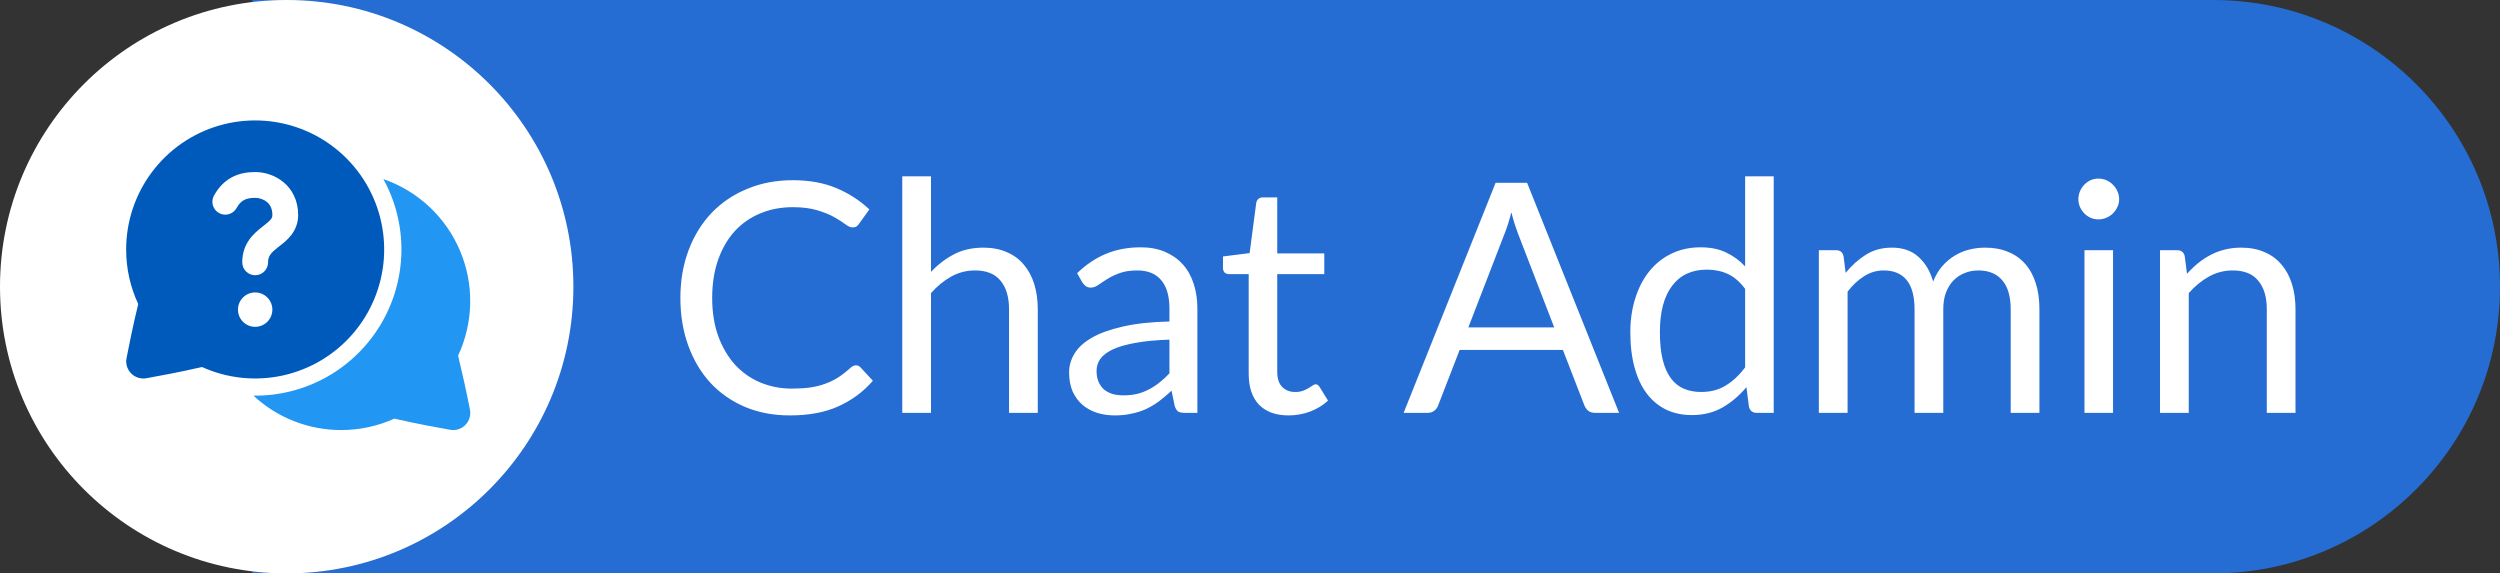 <svg width="109" height="25" viewBox="0 0 109 25" fill="none" xmlns="http://www.w3.org/2000/svg">
<rect x="0" y="0" width="109" height="25" fill="#333333" stroke="none"/>
<path d="M11 0H96.5C103.404 0 109 5.596 109 12.5C109 19.404 103.404 25 96.5 25H11V0Z" fill="#256CD3"/>
<circle cx="12.5" cy="12.5" r="12.5" fill="white"/>
<path d="M37.323 15.928C37.398 15.928 37.463 15.958 37.519 16.019L38.058 16.6C37.647 17.076 37.148 17.447 36.56 17.713C35.977 17.979 35.27 18.112 34.439 18.112C33.72 18.112 33.067 17.988 32.479 17.741C31.891 17.489 31.389 17.139 30.974 16.691C30.559 16.238 30.237 15.697 30.008 15.067C29.779 14.437 29.665 13.744 29.665 12.988C29.665 12.232 29.784 11.539 30.022 10.909C30.26 10.279 30.594 9.738 31.023 9.285C31.457 8.832 31.975 8.482 32.577 8.235C33.179 7.983 33.844 7.857 34.572 7.857C35.286 7.857 35.916 7.971 36.462 8.2C37.008 8.429 37.489 8.739 37.904 9.131L37.456 9.754C37.428 9.801 37.391 9.84 37.344 9.873C37.302 9.901 37.244 9.915 37.169 9.915C37.085 9.915 36.982 9.871 36.861 9.782C36.74 9.689 36.581 9.586 36.385 9.474C36.189 9.362 35.944 9.262 35.65 9.173C35.356 9.08 34.994 9.033 34.565 9.033C34.047 9.033 33.573 9.124 33.144 9.306C32.715 9.483 32.344 9.742 32.031 10.083C31.723 10.424 31.483 10.839 31.31 11.329C31.137 11.819 31.051 12.372 31.051 12.988C31.051 13.613 31.14 14.171 31.317 14.661C31.499 15.151 31.744 15.566 32.052 15.907C32.365 16.243 32.731 16.5 33.151 16.677C33.576 16.854 34.033 16.943 34.523 16.943C34.822 16.943 35.09 16.927 35.328 16.894C35.571 16.857 35.792 16.801 35.993 16.726C36.198 16.651 36.387 16.558 36.56 16.446C36.737 16.329 36.912 16.192 37.085 16.033C37.164 15.963 37.244 15.928 37.323 15.928ZM40.592 11.854C40.895 11.532 41.231 11.275 41.6 11.084C41.968 10.893 42.393 10.797 42.874 10.797C43.261 10.797 43.602 10.862 43.896 10.993C44.194 11.119 44.442 11.301 44.638 11.539C44.838 11.772 44.99 12.055 45.093 12.386C45.195 12.717 45.247 13.084 45.247 13.485V18H43.994V13.485C43.994 12.948 43.87 12.533 43.623 12.239C43.38 11.94 43.009 11.791 42.51 11.791C42.141 11.791 41.796 11.88 41.474 12.057C41.156 12.234 40.862 12.475 40.592 12.778V18H39.339V7.689H40.592V11.854ZM50.988 14.808C50.414 14.827 49.924 14.873 49.518 14.948C49.117 15.018 48.788 15.111 48.531 15.228C48.279 15.345 48.095 15.482 47.978 15.641C47.866 15.8 47.81 15.977 47.81 16.173C47.81 16.36 47.84 16.521 47.901 16.656C47.962 16.791 48.044 16.903 48.146 16.992C48.254 17.076 48.377 17.139 48.517 17.181C48.662 17.218 48.816 17.237 48.979 17.237C49.199 17.237 49.399 17.216 49.581 17.174C49.763 17.127 49.934 17.062 50.092 16.978C50.255 16.894 50.41 16.794 50.554 16.677C50.703 16.56 50.848 16.427 50.988 16.278V14.808ZM46.963 11.91C47.355 11.532 47.778 11.25 48.23 11.063C48.683 10.876 49.184 10.783 49.735 10.783C50.132 10.783 50.484 10.848 50.792 10.979C51.1 11.11 51.359 11.292 51.569 11.525C51.779 11.758 51.938 12.041 52.045 12.372C52.153 12.703 52.206 13.067 52.206 13.464V18H51.653C51.532 18 51.438 17.981 51.373 17.944C51.308 17.902 51.257 17.823 51.219 17.706L51.079 17.034C50.892 17.207 50.711 17.361 50.533 17.496C50.356 17.627 50.169 17.739 49.973 17.832C49.777 17.921 49.567 17.988 49.343 18.035C49.124 18.086 48.879 18.112 48.608 18.112C48.333 18.112 48.074 18.075 47.831 18C47.589 17.921 47.376 17.804 47.194 17.65C47.017 17.496 46.874 17.302 46.767 17.069C46.664 16.831 46.613 16.551 46.613 16.229C46.613 15.949 46.69 15.681 46.844 15.424C46.998 15.163 47.248 14.932 47.593 14.731C47.938 14.53 48.389 14.367 48.944 14.241C49.499 14.11 50.181 14.036 50.988 14.017V13.464C50.988 12.913 50.869 12.498 50.631 12.218C50.393 11.933 50.045 11.791 49.588 11.791C49.28 11.791 49.021 11.831 48.811 11.91C48.606 11.985 48.426 12.071 48.272 12.169C48.123 12.262 47.992 12.349 47.88 12.428C47.773 12.503 47.666 12.54 47.558 12.54C47.474 12.54 47.402 12.519 47.341 12.477C47.281 12.43 47.229 12.374 47.187 12.309L46.963 11.91ZM56.185 18.112C55.626 18.112 55.194 17.956 54.891 17.643C54.592 17.33 54.443 16.88 54.443 16.292V11.952H53.589C53.514 11.952 53.451 11.931 53.4 11.889C53.348 11.842 53.322 11.772 53.322 11.679V11.182L54.484 11.035L54.772 8.844C54.785 8.774 54.816 8.718 54.862 8.676C54.914 8.629 54.979 8.606 55.059 8.606H55.688V11.049H57.739V11.952H55.688V16.208C55.688 16.507 55.761 16.728 55.906 16.873C56.05 17.018 56.237 17.09 56.465 17.09C56.596 17.09 56.708 17.074 56.801 17.041C56.9 17.004 56.983 16.964 57.053 16.922C57.123 16.88 57.182 16.843 57.228 16.81C57.28 16.773 57.324 16.754 57.361 16.754C57.427 16.754 57.485 16.794 57.536 16.873L57.901 17.468C57.686 17.669 57.427 17.827 57.123 17.944C56.82 18.056 56.508 18.112 56.185 18.112ZM67.764 14.276L66.189 10.195C66.143 10.074 66.094 9.934 66.042 9.775C65.991 9.612 65.942 9.439 65.895 9.257C65.797 9.635 65.697 9.95 65.594 10.202L64.019 14.276H67.764ZM70.592 18H69.542C69.421 18 69.323 17.97 69.248 17.909C69.174 17.848 69.118 17.771 69.08 17.678L68.142 15.256H63.641L62.703 17.678C62.675 17.762 62.622 17.837 62.542 17.902C62.463 17.967 62.365 18 62.248 18H61.198L65.209 7.969H66.581L70.592 18ZM76.088 12.596C75.854 12.283 75.602 12.066 75.332 11.945C75.061 11.819 74.757 11.756 74.421 11.756C73.763 11.756 73.257 11.992 72.903 12.463C72.548 12.934 72.371 13.606 72.371 14.479C72.371 14.941 72.41 15.338 72.49 15.669C72.569 15.996 72.686 16.266 72.84 16.481C72.993 16.691 73.183 16.845 73.406 16.943C73.63 17.041 73.885 17.09 74.169 17.09C74.58 17.09 74.937 16.997 75.24 16.81C75.549 16.623 75.831 16.36 76.088 16.019V12.596ZM77.334 7.689V18H76.591C76.414 18 76.302 17.914 76.255 17.741L76.144 16.88C75.84 17.244 75.495 17.538 75.108 17.762C74.72 17.986 74.272 18.098 73.763 18.098C73.358 18.098 72.989 18.021 72.657 17.867C72.326 17.708 72.044 17.477 71.811 17.174C71.577 16.871 71.397 16.493 71.272 16.04C71.145 15.587 71.082 15.067 71.082 14.479C71.082 13.956 71.153 13.471 71.293 13.023C71.433 12.57 71.633 12.178 71.894 11.847C72.156 11.516 72.475 11.257 72.853 11.07C73.236 10.879 73.665 10.783 74.141 10.783C74.576 10.783 74.947 10.858 75.254 11.007C75.567 11.152 75.845 11.355 76.088 11.616V7.689H77.334ZM79.302 18V10.909H80.05C80.228 10.909 80.338 10.995 80.379 11.168L80.471 11.896C80.732 11.574 81.026 11.31 81.353 11.105C81.679 10.9 82.057 10.797 82.487 10.797C82.963 10.797 83.347 10.93 83.641 11.196C83.94 11.462 84.155 11.821 84.285 12.274C84.388 12.017 84.519 11.796 84.677 11.609C84.841 11.422 85.023 11.268 85.224 11.147C85.424 11.026 85.636 10.937 85.861 10.881C86.089 10.825 86.32 10.797 86.553 10.797C86.927 10.797 87.258 10.858 87.547 10.979C87.841 11.096 88.089 11.268 88.29 11.497C88.495 11.726 88.651 12.008 88.758 12.344C88.866 12.675 88.919 13.056 88.919 13.485V18H87.666V13.485C87.666 12.93 87.545 12.51 87.302 12.225C87.06 11.936 86.71 11.791 86.252 11.791C86.047 11.791 85.851 11.828 85.665 11.903C85.483 11.973 85.322 12.078 85.181 12.218C85.041 12.358 84.93 12.535 84.846 12.75C84.766 12.96 84.727 13.205 84.727 13.485V18H83.474V13.485C83.474 12.916 83.359 12.491 83.13 12.211C82.902 11.931 82.568 11.791 82.129 11.791C81.822 11.791 81.537 11.875 81.275 12.043C81.014 12.206 80.774 12.43 80.555 12.715V18H79.302ZM92.129 10.909V18H90.883V10.909H92.129ZM92.395 8.683C92.395 8.804 92.37 8.919 92.318 9.026C92.272 9.129 92.206 9.222 92.122 9.306C92.043 9.385 91.947 9.448 91.835 9.495C91.728 9.542 91.614 9.565 91.492 9.565C91.371 9.565 91.257 9.542 91.149 9.495C91.046 9.448 90.956 9.385 90.876 9.306C90.797 9.222 90.734 9.129 90.687 9.026C90.641 8.919 90.617 8.804 90.617 8.683C90.617 8.562 90.641 8.447 90.687 8.34C90.734 8.228 90.797 8.132 90.876 8.053C90.956 7.969 91.046 7.904 91.149 7.857C91.257 7.81 91.371 7.787 91.492 7.787C91.614 7.787 91.728 7.81 91.835 7.857C91.947 7.904 92.043 7.969 92.122 8.053C92.206 8.132 92.272 8.228 92.318 8.34C92.37 8.447 92.395 8.562 92.395 8.683ZM95.353 11.938C95.507 11.765 95.67 11.609 95.843 11.469C96.015 11.329 96.197 11.21 96.388 11.112C96.585 11.009 96.79 10.932 97.004 10.881C97.224 10.825 97.46 10.797 97.712 10.797C98.099 10.797 98.439 10.862 98.734 10.993C99.032 11.119 99.279 11.301 99.475 11.539C99.676 11.772 99.828 12.055 99.93 12.386C100.033 12.717 100.084 13.084 100.084 13.485V18H98.832V13.485C98.832 12.948 98.708 12.533 98.46 12.239C98.218 11.94 97.847 11.791 97.347 11.791C96.979 11.791 96.633 11.88 96.311 12.057C95.994 12.234 95.7 12.475 95.43 12.778V18H94.177V10.909H94.925C95.103 10.909 95.213 10.995 95.254 11.168L95.353 11.938Z" fill="white"/>
<path d="M5.5 10.875C5.5 9.661 5.894 8.479 6.621 7.507C7.348 6.534 8.371 5.823 9.536 5.48C10.701 5.137 11.945 5.18 13.084 5.603C14.222 6.026 15.193 6.806 15.851 7.826C16.51 8.847 16.82 10.053 16.737 11.264C16.653 12.476 16.179 13.628 15.387 14.548C14.594 15.468 13.525 16.107 12.339 16.369C11.153 16.631 9.915 16.502 8.808 16.002C7.865 16.22 6.849 16.407 6.381 16.491C6.262 16.512 6.139 16.504 6.023 16.468C5.908 16.431 5.803 16.366 5.718 16.28C5.633 16.194 5.57 16.088 5.535 15.972C5.5 15.855 5.493 15.733 5.517 15.614C5.605 15.156 5.802 14.175 6.027 13.256C5.679 12.511 5.499 11.698 5.5 10.875ZM10.108 7.73C9.777 7.907 9.516 8.182 9.318 8.548C9.254 8.678 9.242 8.829 9.286 8.967C9.33 9.106 9.426 9.222 9.554 9.292C9.682 9.361 9.832 9.378 9.973 9.339C10.113 9.3 10.233 9.209 10.307 9.083C10.417 8.881 10.53 8.78 10.638 8.723C10.751 8.662 10.904 8.626 11.125 8.626C11.293 8.626 11.49 8.685 11.635 8.804C11.763 8.909 11.875 9.077 11.875 9.375C11.875 9.521 11.819 9.589 11.434 9.891C11.097 10.156 10.562 10.587 10.562 11.438C10.562 11.587 10.622 11.73 10.727 11.835C10.833 11.941 10.976 12 11.125 12C11.274 12 11.417 11.941 11.523 11.835C11.628 11.73 11.688 11.587 11.688 11.438C11.688 11.16 11.81 11.026 12.129 10.775L12.192 10.726C12.482 10.503 13 10.106 13 9.375C13 8.739 12.737 8.251 12.349 7.933C12.002 7.654 11.57 7.502 11.125 7.501C10.784 7.501 10.434 7.556 10.108 7.73ZM11.875 13.5C11.875 13.301 11.796 13.11 11.655 12.97C11.515 12.829 11.324 12.75 11.125 12.75C10.926 12.75 10.735 12.829 10.595 12.97C10.454 13.11 10.375 13.301 10.375 13.5C10.375 13.699 10.454 13.89 10.595 14.03C10.735 14.171 10.926 14.25 11.125 14.25C11.324 14.25 11.515 14.171 11.655 14.03C11.796 13.89 11.875 13.699 11.875 13.5Z" fill="#005ABB"/>
<path d="M11.05 17.25C12.089 18.216 13.456 18.752 14.875 18.75C15.7 18.75 16.485 18.572 17.192 18.252C18.137 18.47 19.157 18.657 19.628 18.739C19.747 18.761 19.87 18.752 19.986 18.715C20.102 18.678 20.206 18.613 20.291 18.526C20.376 18.44 20.439 18.333 20.474 18.217C20.508 18.101 20.514 17.977 20.49 17.858C20.335 17.071 20.162 16.286 19.973 15.506C20.306 14.792 20.486 14.016 20.5 13.228C20.515 12.44 20.364 11.658 20.057 10.932C19.75 10.207 19.294 9.553 18.718 9.015C18.142 8.477 17.46 8.065 16.715 7.808C17.252 8.784 17.523 9.884 17.501 10.998C17.48 12.111 17.167 13.2 16.594 14.155C16.021 15.111 15.207 15.899 14.235 16.442C13.262 16.985 12.164 17.264 11.05 17.25Z" fill="#2196F3"/>
</svg>
